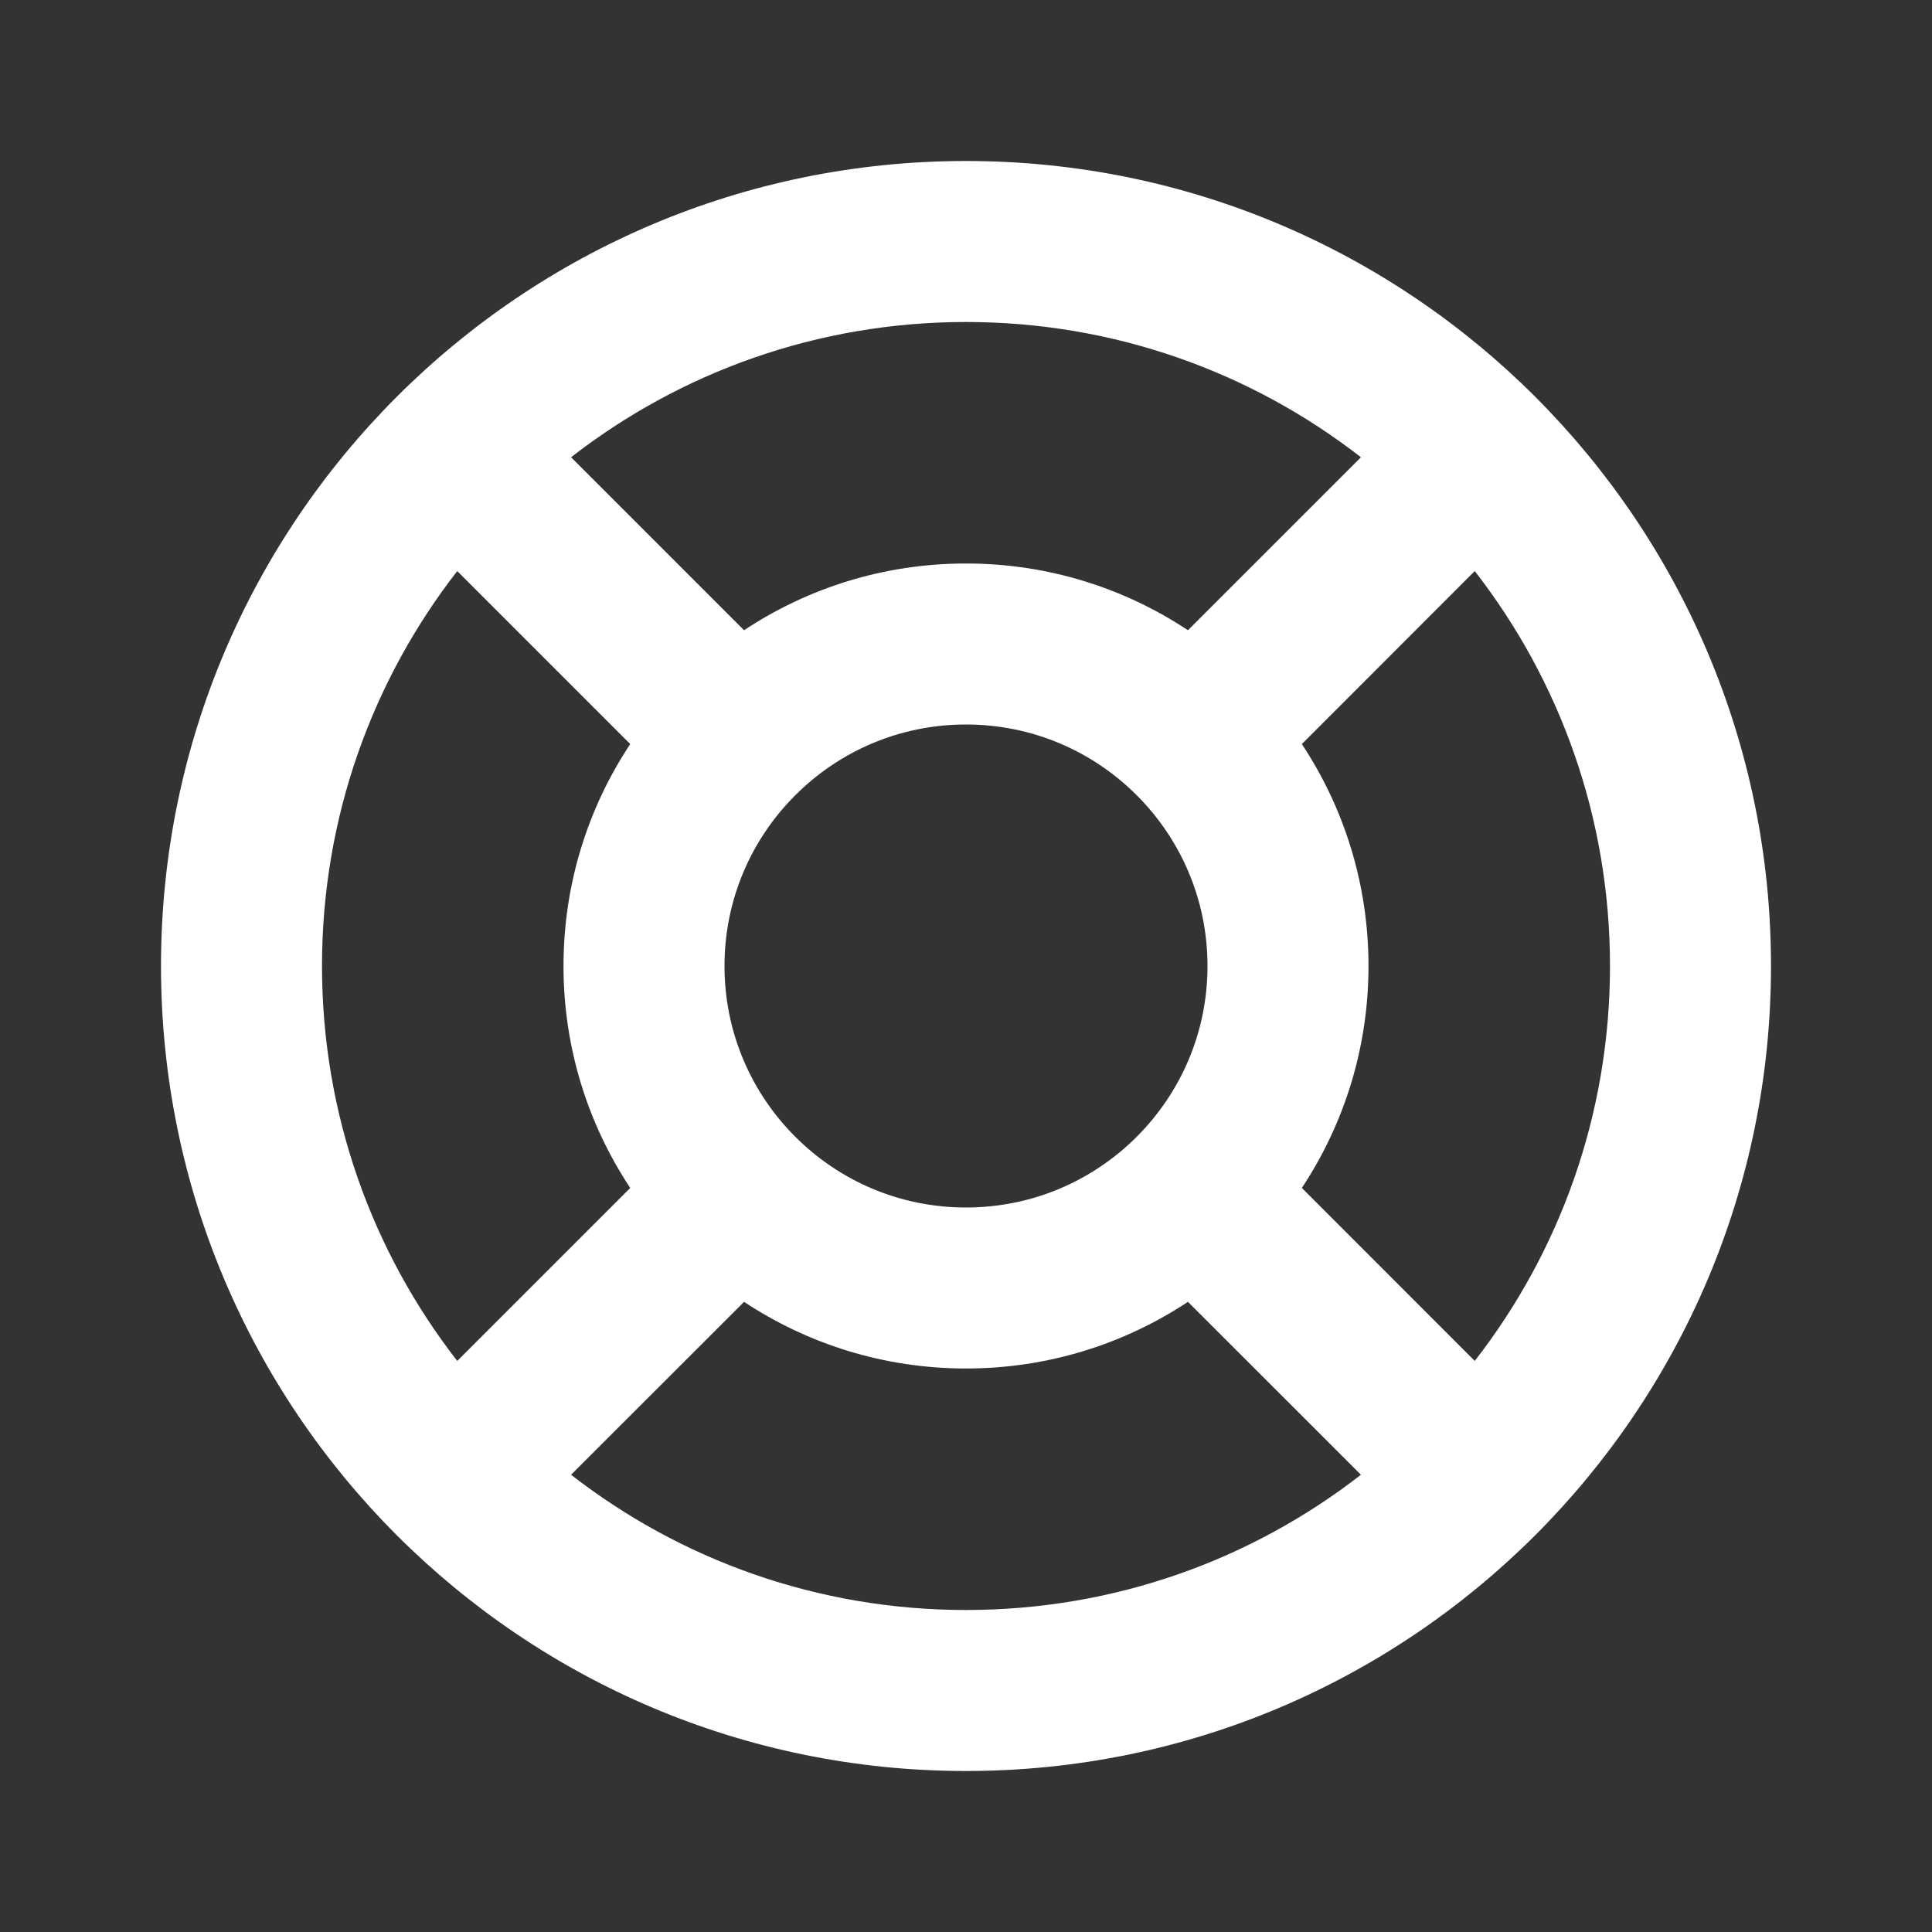 <svg width="24" height="24" viewBox="0 0 24 24" fill="none" xmlns="http://www.w3.org/2000/svg">
<rect x="0" y="0" width="24" height="24" fill="#333333" stroke="none"/>
<path fill-rule="evenodd" clip-rule="evenodd" d="M5.68 7.094C4.627 8.449 4 10.151 4 12C4 13.849 4.627 15.551 5.68 16.906L7.829 14.757C7.305 13.967 7 13.019 7 12C7 10.981 7.305 10.033 7.829 9.243L5.68 7.094ZM7.094 5.68L9.243 7.829C10.033 7.305 10.981 7 12 7C13.019 7 13.967 7.305 14.757 7.829L16.906 5.68C15.551 4.627 13.849 4 12 4C10.151 4 8.449 4.627 7.094 5.68ZM18.32 7.094L16.172 9.243C16.695 10.033 17 10.981 17 12C17 13.019 16.695 13.967 16.172 14.757L18.32 16.906C19.373 15.551 20 13.849 20 12C20 10.151 19.373 8.449 18.32 7.094ZM16.906 18.32L14.757 16.172C13.967 16.695 13.019 17 12 17C10.981 17 10.033 16.695 9.243 16.172L7.094 18.32C8.449 19.373 10.151 20 12 20C13.849 20 15.551 19.373 16.906 18.32ZM9.879 9.879C9.335 10.423 9 11.171 9 12C9 12.829 9.335 13.577 9.879 14.121L9.879 14.121C10.423 14.665 11.171 15 12 15C12.829 15 13.577 14.665 14.121 14.121L14.121 14.121C14.665 13.577 15 12.829 15 12C15 11.171 14.665 10.423 14.121 9.879L14.121 9.879C13.577 9.335 12.829 9 12 9C11.171 9 10.423 9.335 9.879 9.879C9.879 9.879 9.879 9.879 9.879 9.879ZM2 12C2 6.477 6.477 2 12 2C17.523 2 22 6.477 22 12C22 17.523 17.523 22 12 22C6.477 22 2 17.523 2 12Z" fill="white"/>
</svg>
